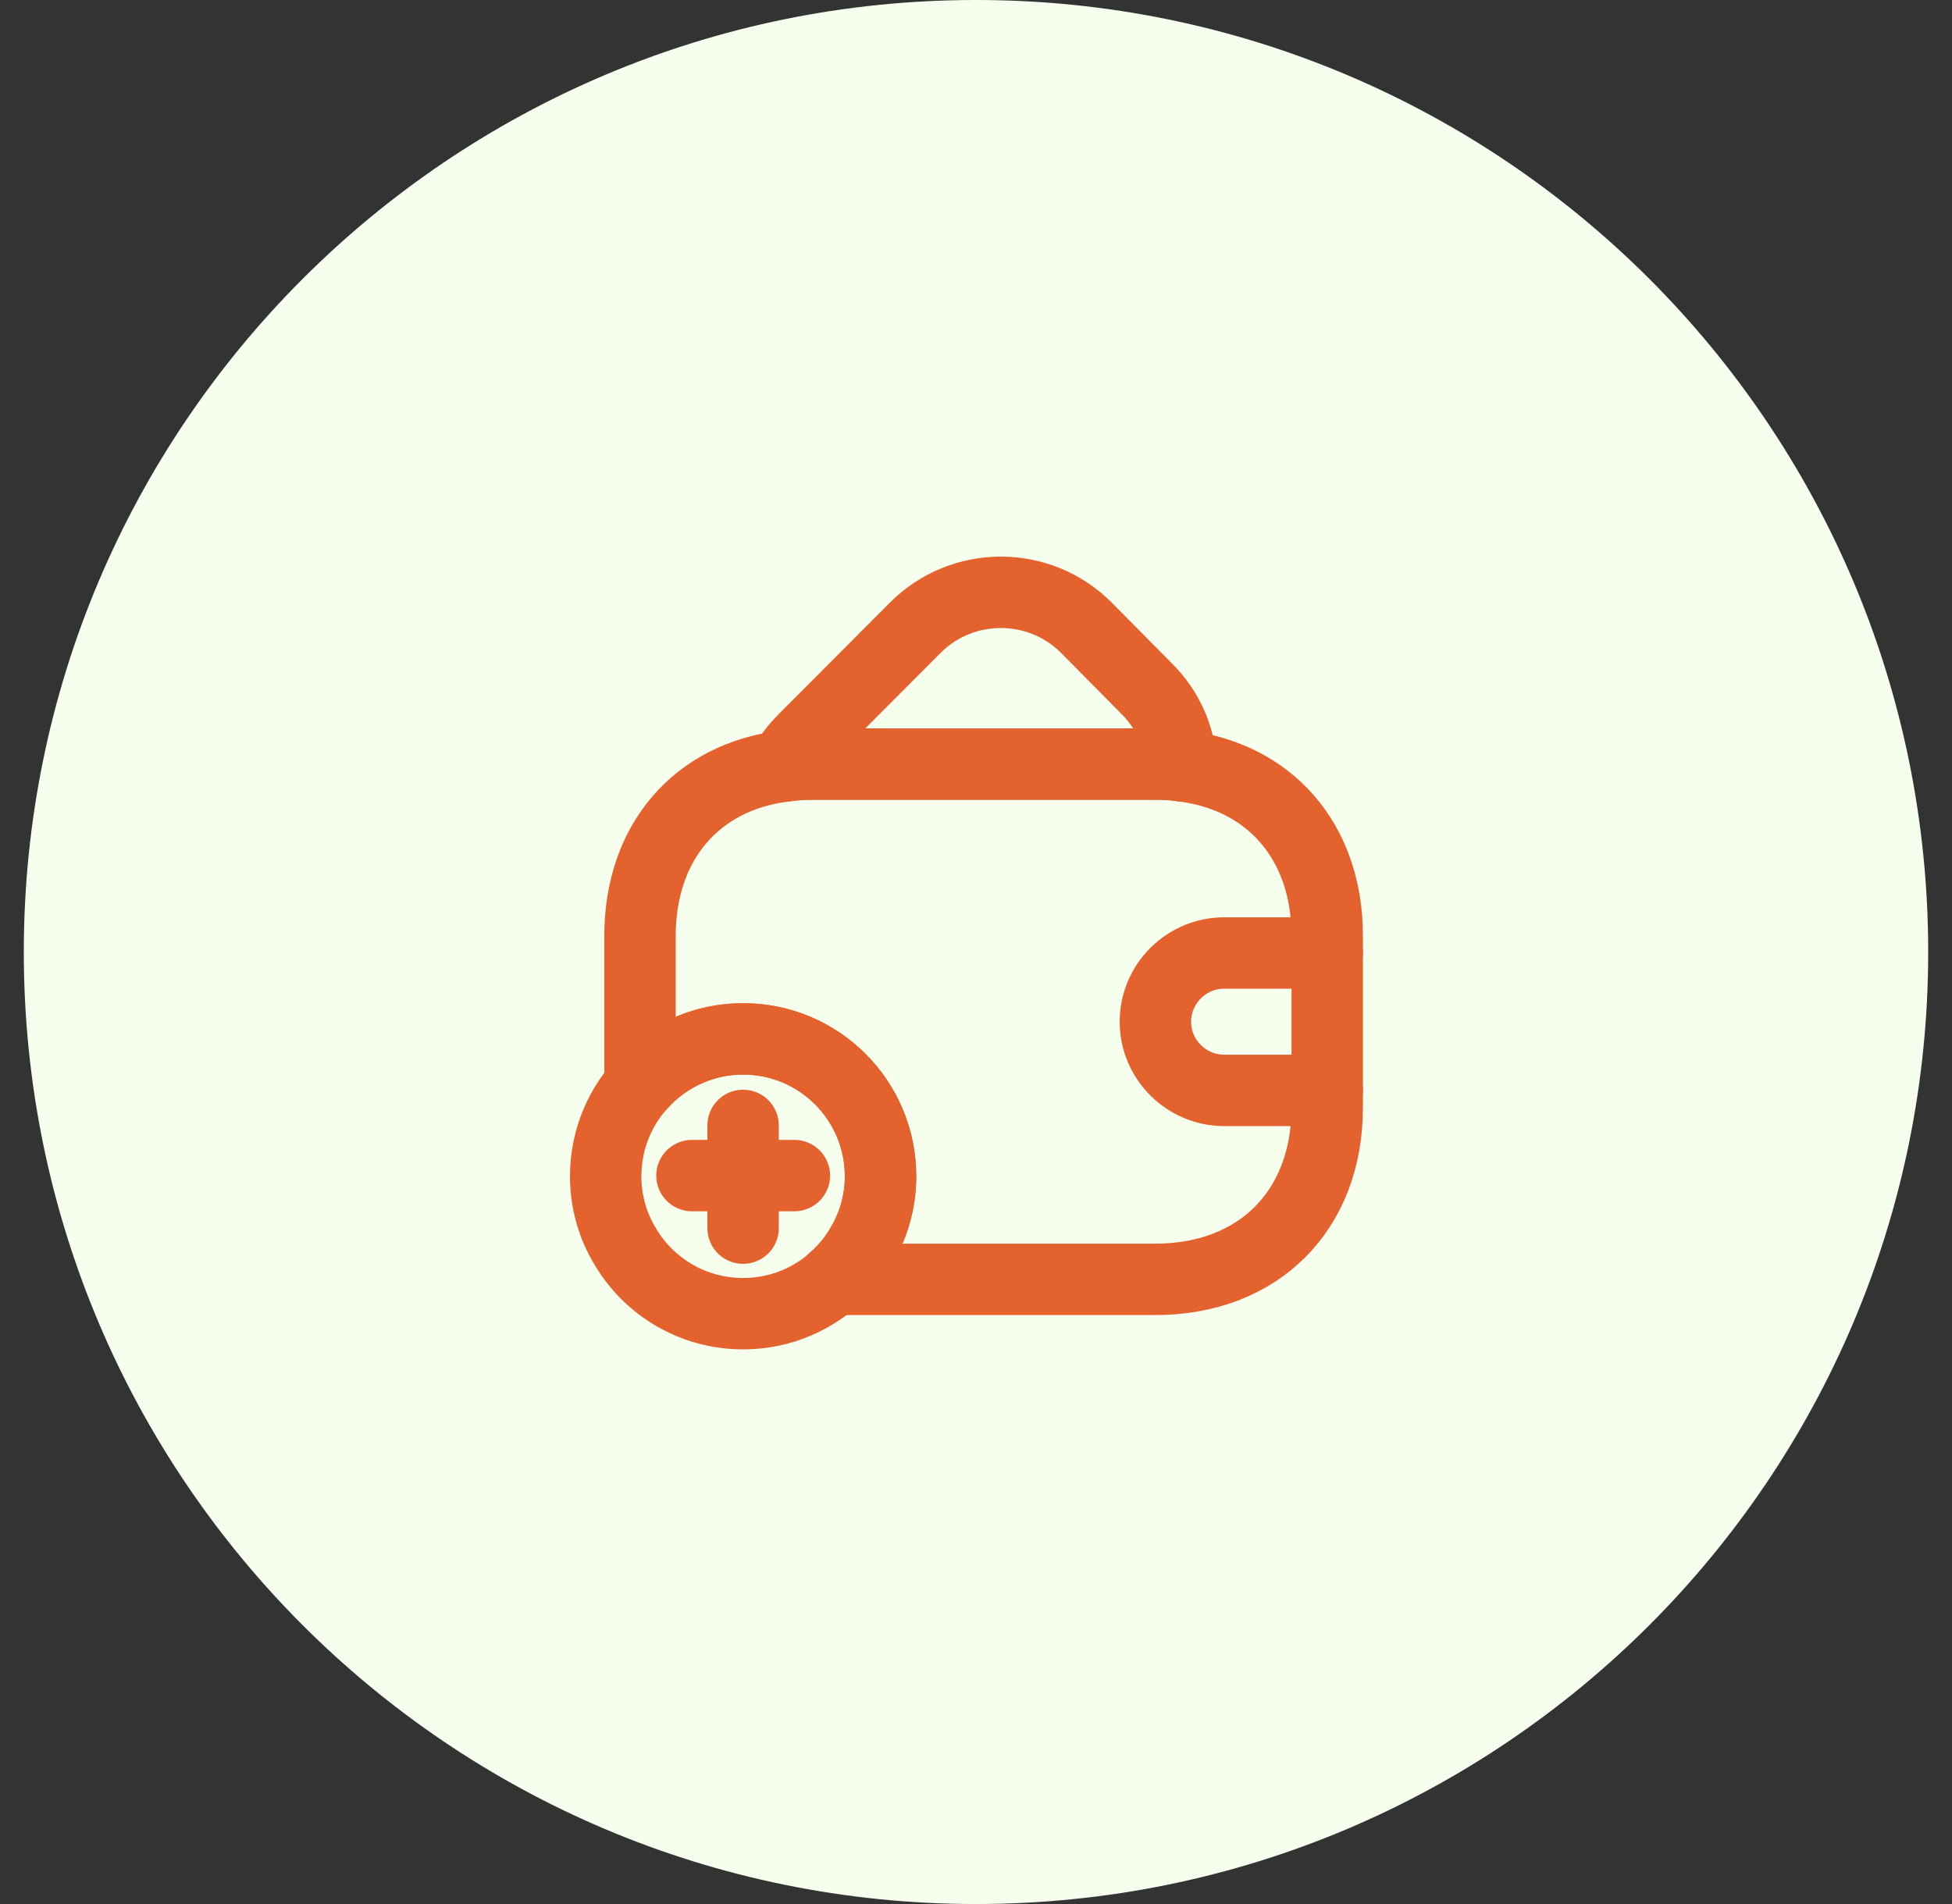 <svg width="41" height="40" viewBox="0 0 41 40" fill="none" xmlns="http://www.w3.org/2000/svg">
<rect x="0" y="0" width="41" height="40" fill="#333333" stroke="none"/>
<path d="M20.5 40C31.546 40 40.5 31.046 40.5 20C40.5 8.954 31.546 0 20.5 0C9.454 0 0.5 8.954 0.5 20C0.5 31.046 9.454 40 20.5 40Z" fill="#F6FFED"/>
<path d="M24.811 16.088C24.637 16.059 24.457 16.052 24.269 16.052H17.053C16.851 16.052 16.656 16.066 16.468 16.095C16.569 15.893 16.713 15.705 16.887 15.532L19.232 13.18C20.221 12.198 21.823 12.198 22.811 13.18L24.074 14.457C24.536 14.911 24.782 15.489 24.811 16.088Z" stroke="#E4622E" stroke-width="1.5" stroke-linecap="round" stroke-linejoin="round"/>
<path d="M18.495 24.712C18.495 25.253 18.343 25.765 18.076 26.198C17.578 27.035 16.662 27.598 15.608 27.598C14.555 27.598 13.638 27.035 13.14 26.198C12.873 25.765 12.722 25.253 12.722 24.712C12.722 23.117 14.014 21.825 15.608 21.825C17.203 21.825 18.495 23.117 18.495 24.712Z" stroke="#E4622E" stroke-width="1.5" stroke-miterlimit="10" stroke-linecap="round" stroke-linejoin="round"/>
<path d="M16.685 24.697H14.534" stroke="#E4622E" stroke-width="1.5" stroke-miterlimit="10" stroke-linecap="round" stroke-linejoin="round"/>
<path d="M15.608 23.643V25.801" stroke="#E4622E" stroke-width="1.5" stroke-miterlimit="10" stroke-linecap="round" stroke-linejoin="round"/>
<path d="M27.877 19.66V23.268C27.877 25.433 26.433 26.877 24.268 26.877H17.506C17.73 26.689 17.925 26.458 18.076 26.198C18.343 25.765 18.495 25.253 18.495 24.712C18.495 23.117 17.203 21.825 15.608 21.825C14.742 21.825 13.97 22.207 13.443 22.806V19.66C13.443 17.697 14.627 16.326 16.467 16.095C16.655 16.066 16.85 16.052 17.052 16.052H24.268C24.456 16.052 24.636 16.059 24.81 16.088C26.672 16.304 27.877 17.683 27.877 19.66Z" stroke="#E4622E" stroke-width="1.5" stroke-linecap="round" stroke-linejoin="round"/>
<path d="M27.877 20.021H25.712C24.918 20.021 24.268 20.67 24.268 21.464C24.268 22.258 24.918 22.907 25.712 22.907H27.877" stroke="#E4622E" stroke-width="1.5" stroke-linecap="round" stroke-linejoin="round"/>
</svg>
